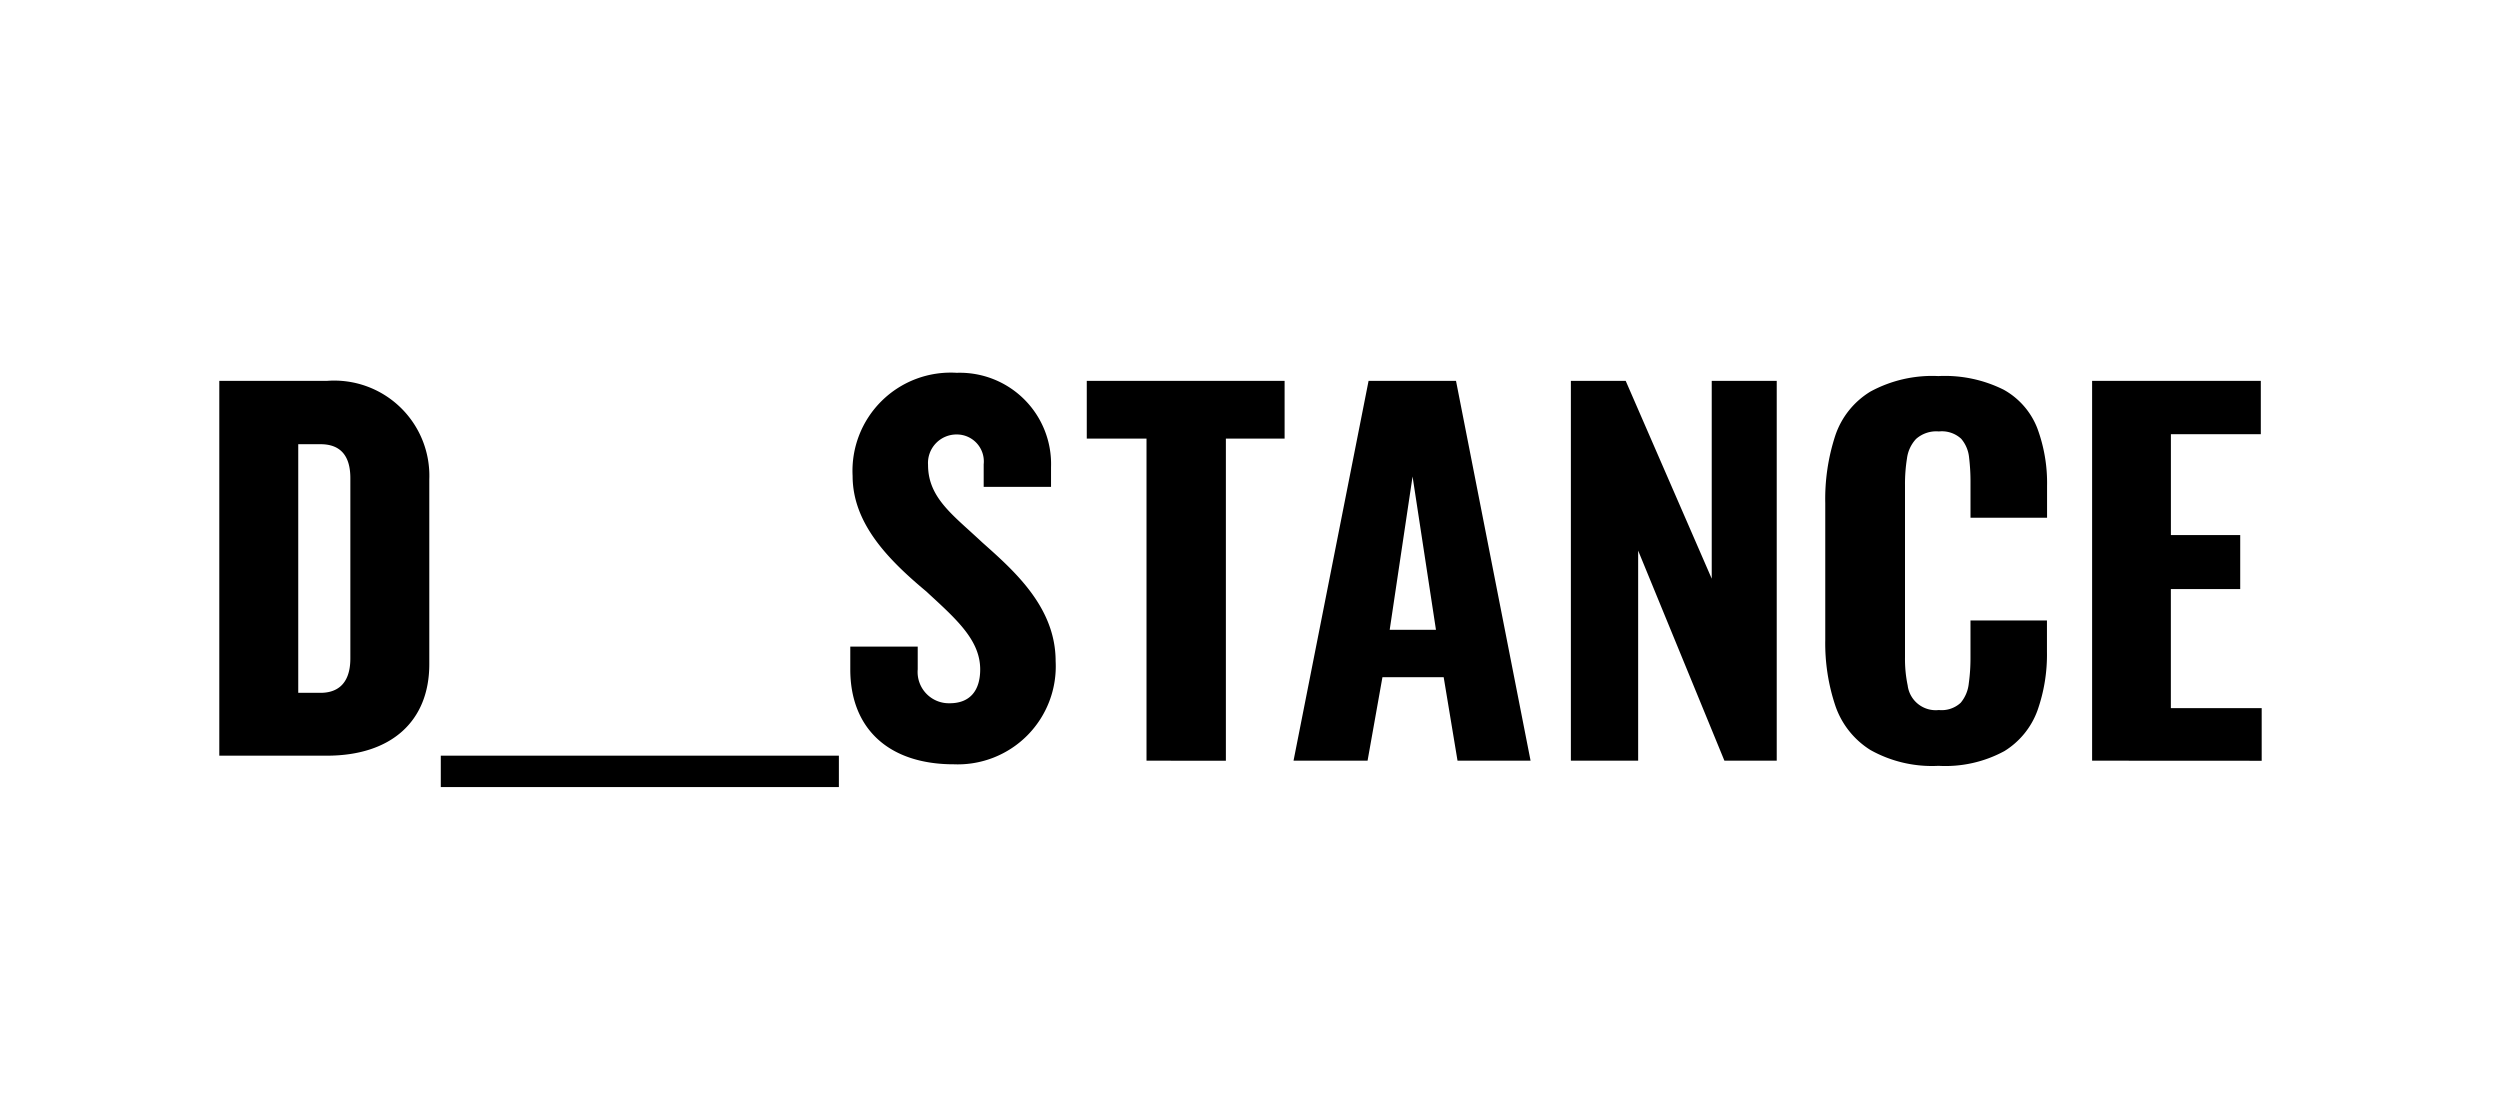 <svg xmlns="http://www.w3.org/2000/svg" width="100%" height="100%" viewBox="0 0 114 50">
    <path data-name="Union 69" d="M20.1 35.891v-1.432h18.153v1.432zM85.291 34.2a3.838 3.838 0 0 1-1.6-2.021 8.975 8.975 0 0 1-.459-3v-6.233a9.288 9.288 0 0 1 .459-3.09 3.737 3.737 0 0 1 1.6-2 5.9 5.9 0 0 1 3.1-.707 6 6 0 0 1 2.977.622 3.431 3.431 0 0 1 1.532 1.754 7.157 7.157 0 0 1 .446 2.631v1.454h-3.491v-1.626a9.158 9.158 0 0 0-.065-1.123 1.537 1.537 0 0 0-.361-.854 1.3 1.3 0 0 0-1.015-.333 1.388 1.388 0 0 0-1.043.343 1.6 1.6 0 0 0-.413.889 7.389 7.389 0 0 0-.09 1.206v7.871a5.831 5.831 0 0 0 .122 1.272 1.289 1.289 0 0 0 1.424 1.122 1.28 1.28 0 0 0 .993-.33 1.632 1.632 0 0 0 .37-.888 8.343 8.343 0 0 0 .077-1.177v-1.69h3.487v1.433a7.636 7.636 0 0 1-.437 2.685 3.639 3.639 0 0 1-1.5 1.838 5.637 5.637 0 0 1-3.009.674 5.743 5.743 0 0 1-3.104-.722zm-46.518-3.676v-1.038h3.075v1.038a1.425 1.425 0 0 0 1.463 1.544c.894 0 1.386-.549 1.386-1.544 0-1.291-1.015-2.225-2.3-3.407l-.151-.141c-1.746-1.456-3.367-3.107-3.367-5.276a4.477 4.477 0 0 1 4.748-4.7 4.161 4.161 0 0 1 4.3 4.3v.9h-3.071v-1.028a1.23 1.23 0 0 0-1.229-1.36 1.3 1.3 0 0 0-1.308 1.388c0 1.286.835 2.046 1.89 3 .184.169.379.344.583.536 1.49 1.323 3.345 2.97 3.345 5.416a4.47 4.47 0 0 1-4.643 4.7c-2.955.002-4.721-1.616-4.721-4.328zM95.4 34.687v-17.32h7.693V19.8h-4.1v4.6h3.161v2.46h-3.163v5.431h4.142v2.4zm-16.767 0L74.7 25.108v9.579h-3.068v-17.32h2.5l3.923 9.021v-9.021h2.964v17.32zm-12.17 0-.631-3.806h-2.793l-.678 3.806h-3.376l3.422-17.32h3.987l3.4 17.32zM63.37 28.72h2.11l-1.067-6.991zm-11.089 5.967V20h-2.724v-2.633h9.021V20H55.9v14.69zM10 34.459V17.368h4.905a4.339 4.339 0 0 1 4.671 4.489v8.429c0 2.613-1.746 4.173-4.671 4.173zm3.6-2.866h1.018c.619 0 1.358-.272 1.358-1.569V21.8c0-1.025-.458-1.544-1.358-1.544H13.6z"/>
</svg>
